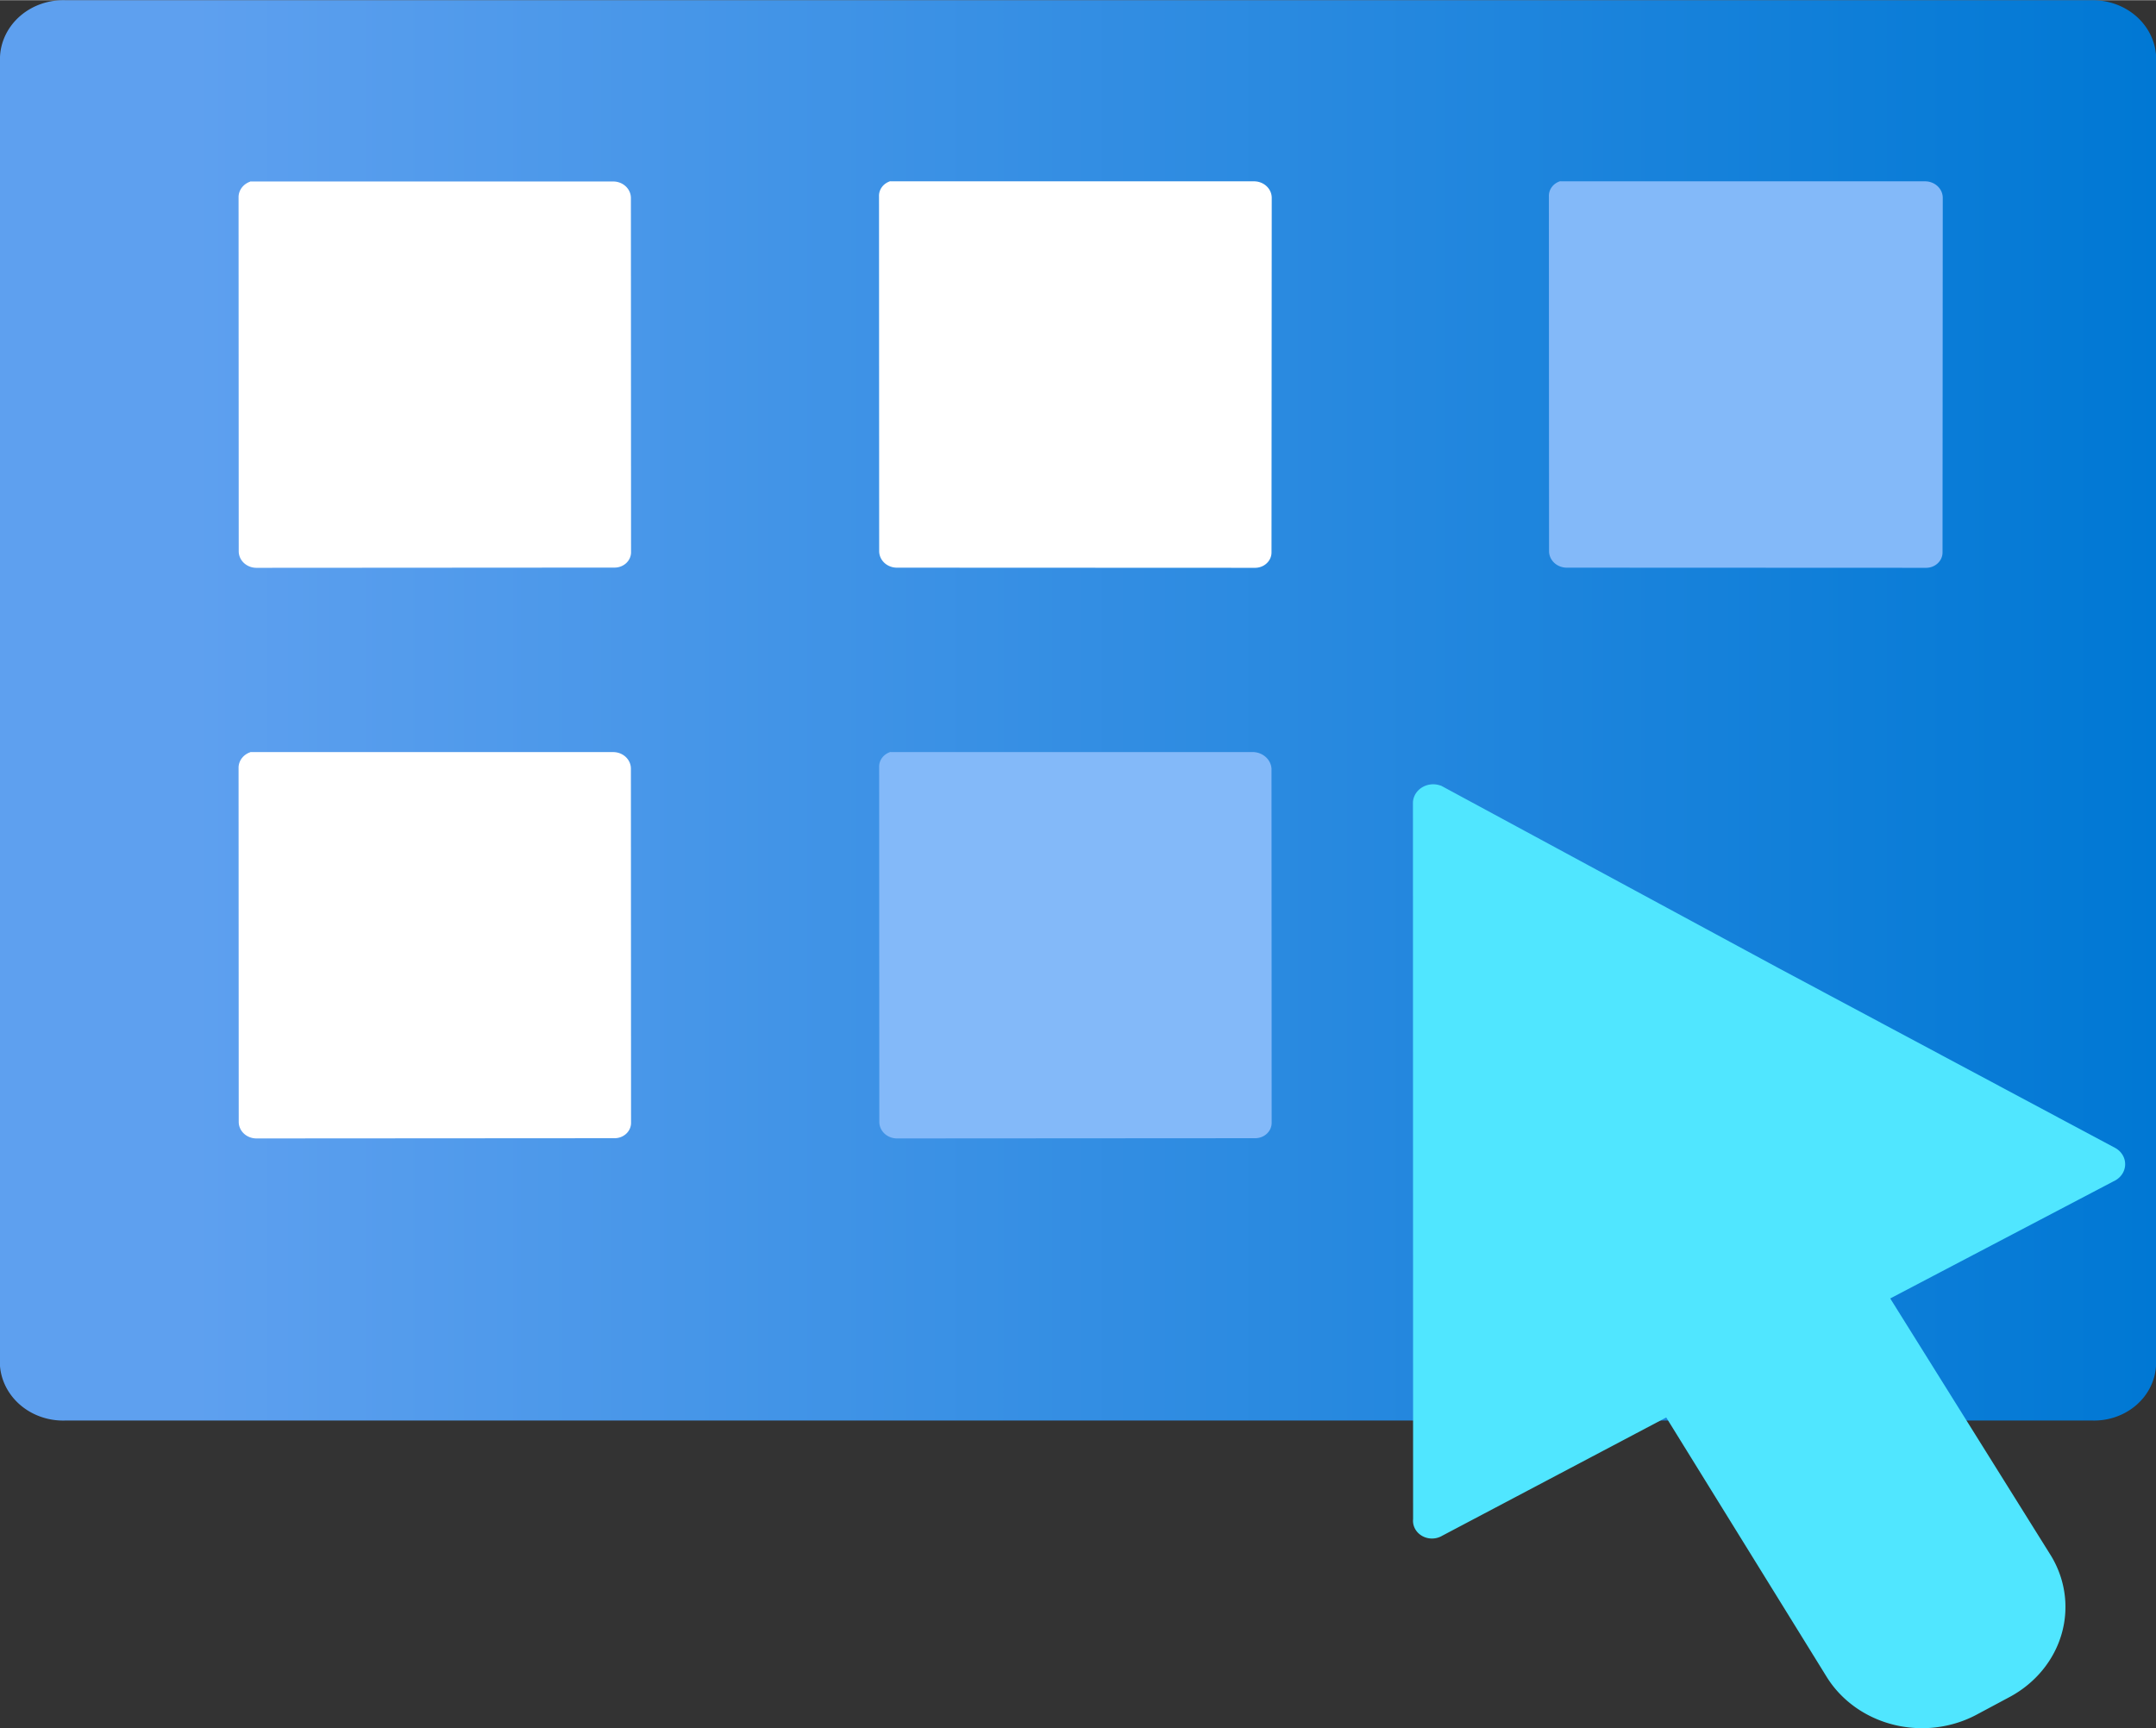 <?xml version="1.0" encoding="UTF-8" standalone="no"?>
<!-- Generated by Microsoft Visio, SVG Export Collection.svg Page-1 -->

<svg
   xmlns:dc="http://purl.org/dc/elements/1.1/"
   xmlns:cc="http://creativecommons.org/ns#"
   xmlns:rdf="http://www.w3.org/1999/02/22-rdf-syntax-ns#"
   xmlns:svg="http://www.w3.org/2000/svg"
   xmlns="http://www.w3.org/2000/svg"
   xmlns:sodipodi="http://sodipodi.sourceforge.net/DTD/sodipodi-0.dtd"
   xmlns:inkscape="http://www.inkscape.org/namespaces/inkscape"
   width="0.787in"
   height="0.631in"
   viewBox="0 0 56.69 45.442"
   xml:space="preserve"
   class="st5"
   version="1.1"
   id="svg45"
   sodipodi:docname="Collection.svg"
   style="font-size:12px;overflow:visible;color-interpolation-filters:sRGB;fill:none;fill-rule:evenodd;stroke-linecap:square;stroke-miterlimit:3"
   inkscape:version="0.92.5 (2060ec1f9f, 2020-04-08)"><rect x="0" y="0" width="56.69" height="45.442" fill="#333333" stroke="none"/><sodipodi:namedview
   pagecolor="#ffffff"
   bordercolor="#666666"
   borderopacity="1"
   objecttolerance="10"
   gridtolerance="10"
   guidetolerance="10"
   inkscape:pageopacity="0"
   inkscape:pageshadow="2"
   inkscape:window-width="640"
   inkscape:window-height="480"
   id="namedview47"
   showgrid="false"
   inkscape:zoom="2.1095237"
   inkscape:cx="37.795143"
   inkscape:cy="10.696763"
   inkscape:window-x="0"
   inkscape:window-y="0"
   inkscape:window-maximized="0"
   inkscape:current-layer="svg45" />
	<style
   type="text/css"
   id="style2">
	<![CDATA[
		.st1 {fill:url(#grad0-6);stroke:none;stroke-width:0.75}
		.st2 {fill:#ffffff;stroke:none;stroke-width:0.75}
		.st3 {fill:#83b9f9;stroke:none;stroke-width:0.75}
		.st4 {fill:#50e6ff;stroke:none;stroke-width:0.75}
		.st5 {fill:none;fill-rule:evenodd;font-size:12px;overflow:visible;stroke-linecap:square;stroke-miterlimit:3}
	]]>
	</style>

	<defs
   id="Patterns_And_Gradients">
		<linearGradient
   id="grad0-6"
   x1="0"
   y1="57.358"
   x2="46.017"
   y2="57.358"
   gradientTransform="scale(1.232,0.812)"
   gradientUnits="userSpaceOnUse">
			<stop
   offset="0.09"
   stop-color="#5ea0ef"
   stop-opacity="1"
   id="stop4" />
			<stop
   offset="1"
   stop-color="#0078d4"
   stop-opacity="1"
   id="stop6" />
		</linearGradient>
	</defs>
	<g
   id="g43"
   transform="translate(-5.669,-4.533)">
		<title
   id="title10">Page-1</title>
		<g
   id="group13474-1"
   transform="translate(5.669,-34.016)">
			<title
   id="title12">Collection.13474</title>
			<g
   id="group13475-2">
				<title
   id="title14">g14</title>
				<g
   id="shape13476-3"
   transform="translate(0,-8.01)">
					<title
   id="title16">path2</title>
					<path
   d="M 1.73,46.56 H 55 a 1.665,1.553 0 0 1 1.69,1.43 V 82.48 A 1.631,1.522 0 0 1 55,83.91 H 1.73 A 1.665,1.553 0 0 1 0,82.48 V 48.05 a 1.665,1.553 0 0 1 1.73,-1.49 z"
   class="st1"
   id="path18"
   inkscape:connector-curvature="0"
   style="fill:url(#grad0-6);stroke:none;stroke-width:0.75" />
				</g>
				<g
   id="shape13477-7"
   transform="translate(6.273,-30.434)">
					<title
   id="title21">path4</title>
					<path
   d="m 0.3,73.75 h 9.55 a 0.466,0.435 0 0 1 0.466,0.435 L 10.32,83.5 A 0.433,0.404 0 0 1 9.887,83.904 L 0.47,83.91 A 0.466,0.435 0 0 1 0.004,83.475 L 0,74.15 a 0.466,0.435 0 0 1 0.333,-0.404 z"
   class="st2"
   id="path23"
   inkscape:connector-curvature="0"
   style="fill:#ffffff;stroke:none;stroke-width:0.75" />
				</g>
				<g
   id="shape13478-9"
   transform="translate(6.273,-15.428)">
					<title
   id="title26">path8</title>
					<path
   d="m 0.3,73.75 h 9.55 a 0.466,0.435 0 0 1 0.466,0.435 L 10.32,83.5 A 0.433,0.404 0 0 1 9.887,83.904 L 0.47,83.91 A 0.466,0.435 0 0 1 0.004,83.475 L 0,74.15 A 0.466,0.435 0 0 1 0.333,73.746 Z M 17.11,58.74 h 9.59 a 0.466,0.435 0 0 1 0.466,0.435 L 27.16,68.5 a 0.433,0.404 0 0 1 -0.433,0.404 L 17.31,68.9 A 0.466,0.435 0 0 1 16.844,68.465 L 16.84,59.14 a 0.433,0.404 0 0 1 0.3,-0.404 z"
   class="st2"
   id="path28"
   inkscape:connector-curvature="0"
   style="fill:#ffffff;stroke:none;stroke-width:0.75" />
				</g>
				<g
   id="shape13479-11"
   transform="translate(23.117,-15.428)">
					<title
   id="title31">path10</title>
					<path
   d="m 0.27,73.75 h 9.58 a 0.499,0.466 0 0 1 0.466,0.435 L 10.32,83.5 A 0.433,0.404 0 0 1 9.887,83.904 L 0.47,83.91 A 0.466,0.435 0 0 1 0.004,83.475 L 0,74.15 A 0.433,0.404 0 0 1 0.3,73.746 Z M 17.91,58.74 h 9.59 a 0.466,0.435 0 0 1 0.466,0.435 L 27.96,68.5 a 0.433,0.404 0 0 1 -0.433,0.404 L 18.08,68.9 A 0.466,0.435 0 0 1 17.614,68.465 L 17.61,59.14 a 0.433,0.404 0 0 1 0.3,-0.404 z"
   class="st3"
   id="path33"
   inkscape:connector-curvature="0"
   style="fill:#83b9f9;stroke:none;stroke-width:0.75" />
				</g>
				<g
   id="shape13480-13"
   transform="translate(37.152)">
					<title
   id="title36">path6</title>
					<path
   d="m 0.73,59.2 8.86,4.79 8.89,4.75 a 0.533,0.497 0 0 1 0,0.839 L 12.55,72.69 l 4.23,6.77 a 2.93,2.734 0 0 1 -1.07,3.7 l -0.86,0.46 A 2.896,2.703 0 0 1 10.89,82.66 L 6.66,75.82 0.77,78.93 A 0.499,0.466 0 0 1 0.004,78.495 L 0,59.64 a 0.533,0.497 0 0 1 0.732,-0.435 z"
   class="st4"
   id="path38"
   inkscape:connector-curvature="0"
   style="fill:#50e6ff;stroke:none;stroke-width:0.75" />
				</g>
			</g>
		</g>
	</g>
</svg>